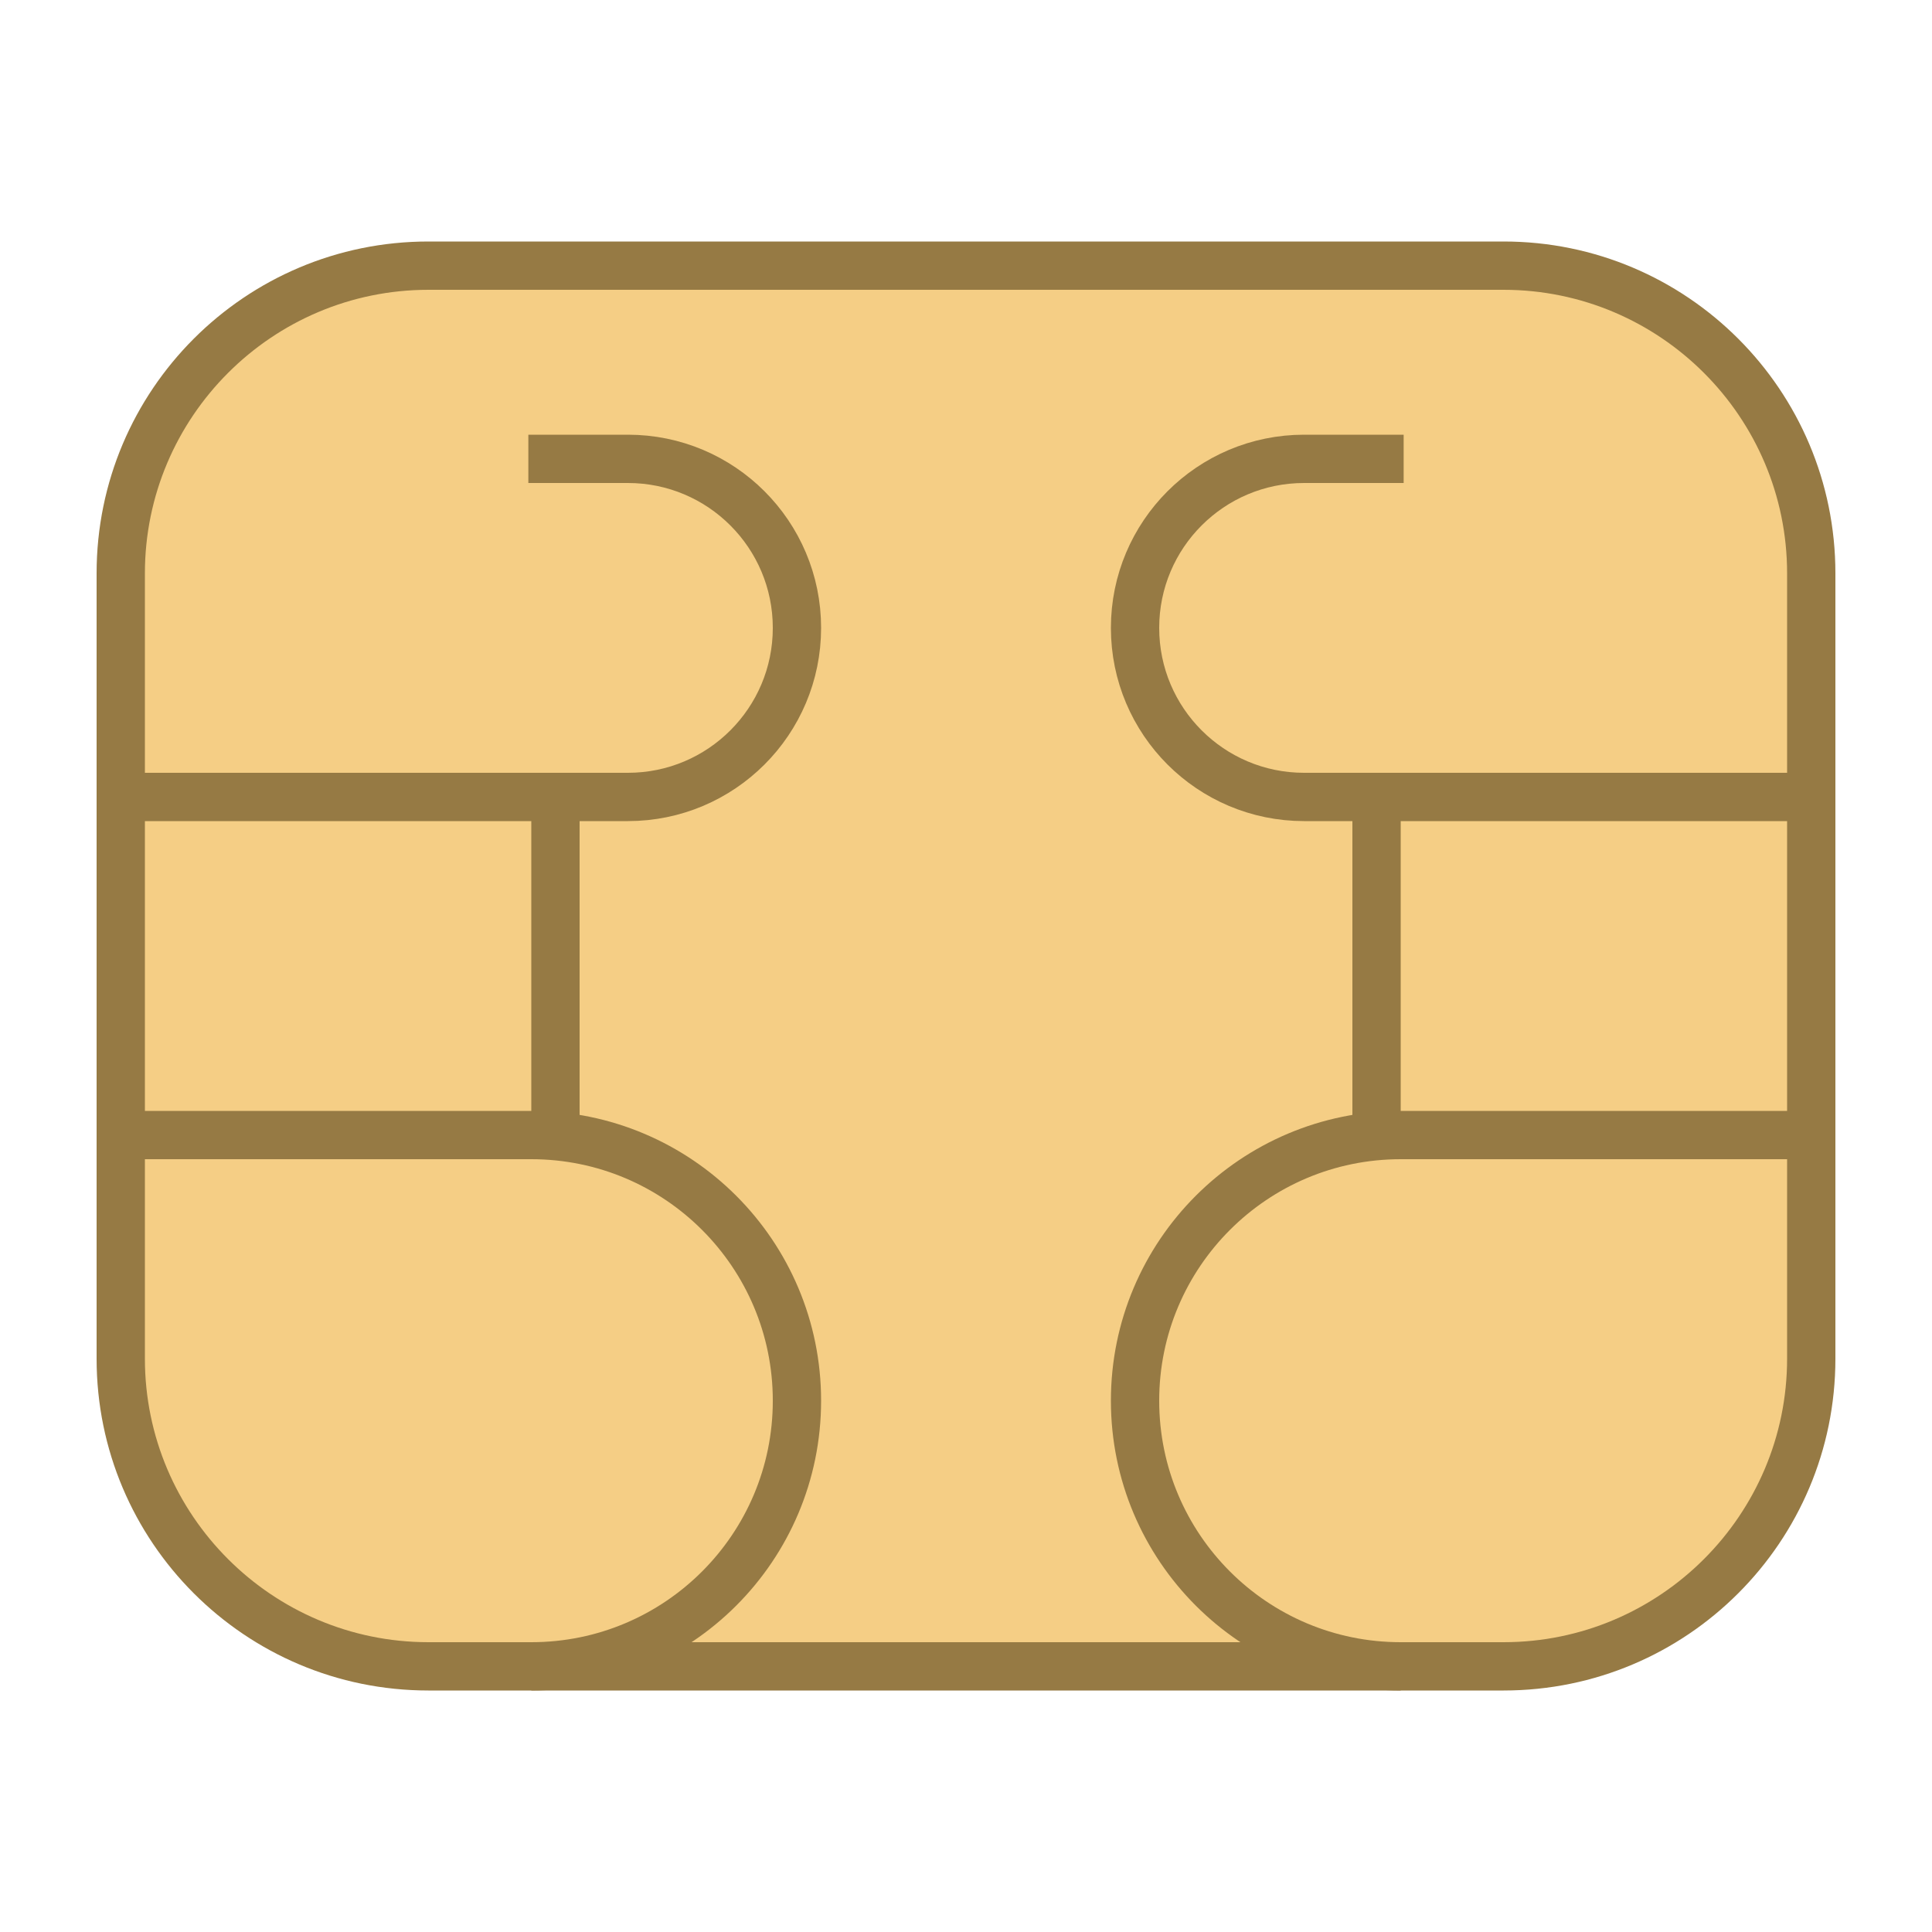 <svg xmlns="http://www.w3.org/2000/svg" x="0px" y="0px"
width="16" height="16"
viewBox="0 0 40 40"
style=" fill:#000000;"><path fill="#f5ce85" d="M8.87,34.5c-3.513,0-6.37-2.858-6.37-6.371V11.871C2.5,8.358,5.357,5.5,8.87,5.5h22.26 c3.513,0,6.37,2.858,6.37,6.371v16.259c0,3.513-2.857,6.371-6.37,6.371H8.87z"></path><path fill="#967a44" d="M31.13,6C34.367,6,37,8.633,37,11.87V28.13c0,3.237-2.633,5.87-5.87,5.87H8.87 C5.633,34,3,31.367,3,28.13V11.87C3,8.633,5.633,6,8.87,6H31.13 M31.13,5H8.87C5.076,5,2,8.076,2,11.87V28.13 C2,31.924,5.076,35,8.87,35H31.13c3.794,0,6.87-3.076,6.87-6.87V11.87C38,8.076,34.924,5,31.13,5L31.13,5z"></path><path fill="none" stroke="#967a44" stroke-miterlimit="10" d="M37.5 23.5H29c-3.038 0-5.5 2.462-5.5 5.5v0c0 3.038 2.462 5.5 5.5 5.5h0M2.5 23.5H11c3.038 0 5.5 2.462 5.5 5.5v0c0 3.038-2.462 5.5-5.5 5.5h0M37.5 16.5H27c-1.933 0-3.5-1.567-3.5-3.5v0c0-1.933 1.567-3.5 3.5-3.5h2.061M28.5 23.462L28.5 16M2.5 16.5H13c1.933 0 3.5-1.567 3.5-3.5v0c0-1.933-1.567-3.5-3.5-3.5h-2.061M11.5 23.462L11.5 16"></path></svg>